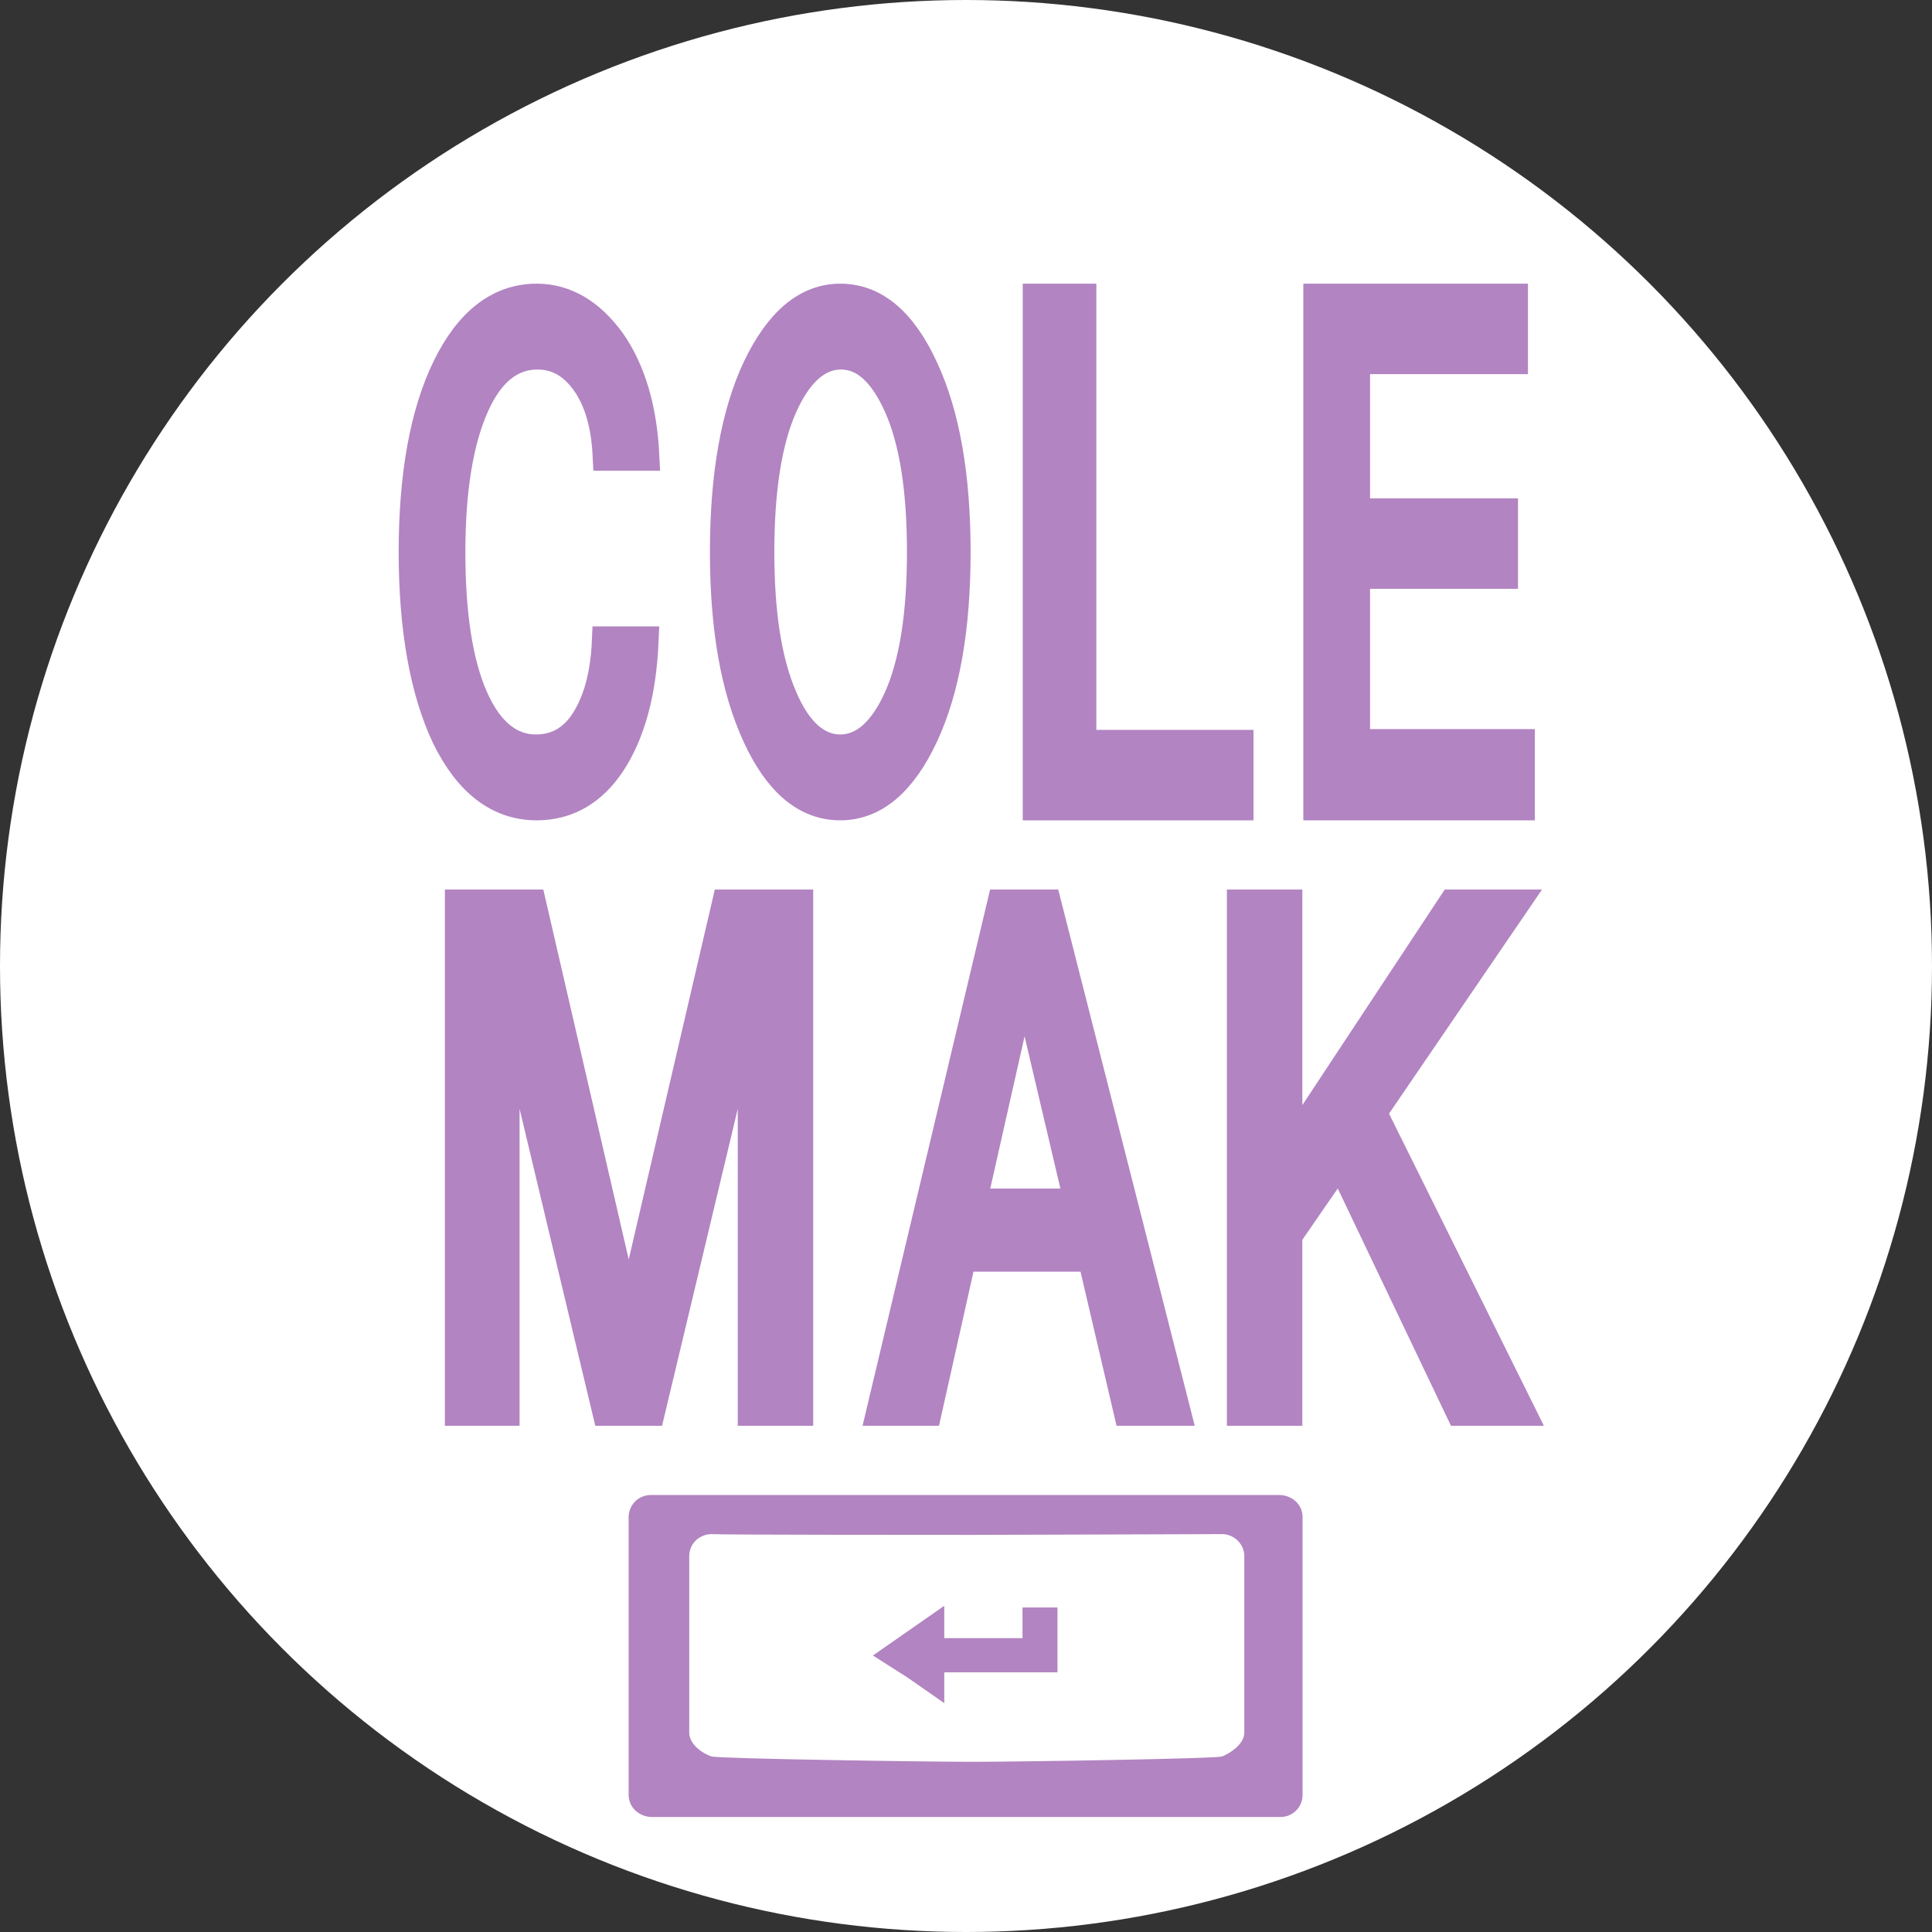 <?xml version="1.0" encoding="utf-8"?>
<!-- Generator: Adobe Illustrator 23.0.2, SVG Export Plug-In . SVG Version: 6.00 Build 0)  -->
<svg version="1.1" id="Layer_1" xmlns="http://www.w3.org/2000/svg" xmlns:xlink="http://www.w3.org/1999/xlink" x="0px" y="0px"
	 viewBox="0 0 252 252" style="enable-background:new 0 0 252 252;" xml:space="preserve">
<rect x="0" y="0" width="252" height="252" fill="#333333" stroke="none"/>
<style type="text/css">
	.st0{fill:#FFFFFF;}
	.st1{opacity:0.9;}
	.st2{enable-background:new    ;}
	.st3{fill:#AA77BB;}
	.st4{fill:none;stroke:#AA77BB;stroke-miterlimit:10;}
	.st5{fill:none;stroke:#AA77BB;stroke-width:4;}
	.st6{fill:none;stroke:#AA77BB;stroke-width:3.94;}
	.st7{opacity:0.9;fill:#AA77BB;enable-background:new    ;}
	.st8{fill:#AA77BB;stroke:#AA77BB;stroke-width:1.93;stroke-linecap:round;}
	.st9{fill:#AA77BB;stroke:#AA77BB;stroke-width:3.46;stroke-linecap:round;}
</style>
<title>Asset 5</title>
<g>
	<g id="svg2">
		<g id="layer7">
			<circle id="path25189" class="st0" cx="126" cy="126" r="126"/>
			<g id="g25376">
				<g id="text25193" class="st1">
					<g class="st2">
						<path class="st3" d="M70,105c-4.9,0-8.8-3-11.7-8.9C55.5,90.2,54,82.1,54,72c0-10.1,1.5-18.2,4.4-24.1C61.3,42,65.2,39,70,39
							c3.7,0,6.9,1.9,9.6,5.6c2.6,3.7,4.1,8.7,4.4,14.8h-4.7c-0.2-4-1.1-7.2-2.8-9.6c-1.7-2.4-3.8-3.6-6.4-3.6
							c-3.5,0-6.3,2.2-8.3,6.7c-2,4.5-3.1,10.8-3.1,19.1c0,8.2,1,14.6,3,19.1c2,4.5,4.8,6.7,8.2,6.7c2.7,0,4.9-1.2,6.5-3.7
							s2.6-5.9,2.8-10.4h4.7c-0.3,6.8-1.8,12-4.3,15.8C77.2,103.1,74,105,70,105z"/>
					</g>
					<g class="st2">
						<path class="st4" d="M70,105c-4.9,0-8.8-3-11.7-8.9C55.5,90.2,54,82.1,54,72c0-10.1,1.5-18.2,4.4-24.1C61.3,42,65.2,39,70,39
							c3.7,0,6.9,1.9,9.6,5.6c2.6,3.7,4.1,8.7,4.4,14.8h-4.7c-0.2-4-1.1-7.2-2.8-9.6c-1.7-2.4-3.8-3.6-6.4-3.6
							c-3.5,0-6.3,2.2-8.3,6.7c-2,4.5-3.1,10.8-3.1,19.1c0,8.2,1,14.6,3,19.1c2,4.5,4.8,6.7,8.2,6.7c2.7,0,4.9-1.2,6.5-3.7
							s2.6-5.9,2.8-10.4h4.7c-0.3,6.8-1.8,12-4.3,15.8C77.2,103.1,74,105,70,105z"/>
					</g>
					<g class="st2">
						<path class="st3" d="M70,105c-4.9,0-8.8-3-11.7-8.9C55.5,90.2,54,82.1,54,72c0-10.1,1.5-18.2,4.4-24.1C61.3,42,65.2,39,70,39
							c3.7,0,6.9,1.9,9.6,5.6c2.6,3.7,4.1,8.7,4.4,14.8h-4.7c-0.2-4-1.1-7.2-2.8-9.6c-1.7-2.4-3.8-3.6-6.4-3.6
							c-3.5,0-6.3,2.2-8.3,6.7c-2,4.5-3.1,10.8-3.1,19.1c0,8.2,1,14.6,3,19.1c2,4.5,4.8,6.7,8.2,6.7c2.7,0,4.9-1.2,6.5-3.7
							s2.6-5.9,2.8-10.4h4.7c-0.3,6.8-1.8,12-4.3,15.8C77.2,103.1,74,105,70,105z"/>
					</g>
					<g class="st2">
						<path class="st5" d="M70,105c-4.9,0-8.8-3-11.7-8.9C55.5,90.2,54,82.1,54,72c0-10.1,1.5-18.2,4.4-24.1C61.3,42,65.2,39,70,39
							c3.7,0,6.9,1.9,9.6,5.6c2.6,3.7,4.1,8.7,4.4,14.8h-4.7c-0.2-4-1.1-7.2-2.8-9.6c-1.7-2.4-3.8-3.6-6.4-3.6
							c-3.5,0-6.3,2.2-8.3,6.7c-2,4.5-3.1,10.8-3.1,19.1c0,8.2,1,14.6,3,19.1c2,4.5,4.8,6.7,8.2,6.7c2.7,0,4.9-1.2,6.5-3.7
							s2.6-5.9,2.8-10.4h4.7c-0.3,6.8-1.8,12-4.3,15.8C77.2,103.1,74,105,70,105z"/>
					</g>
				</g>
				<g id="text25197" class="st1">
					<g class="st2">
						<path class="st3" d="M109.6,39c4.4,0,8,3,10.8,9.1c2.8,6,4.2,14,4.2,23.9c0,9.9-1.4,17.9-4.2,23.9c-2.8,6-6.4,9.1-10.8,9.1
							c-4.4,0-8-3-10.8-9.1c-2.8-6.1-4.2-14-4.2-23.9c0-9.9,1.4-17.9,4.2-23.9C101.7,42,105.3,39,109.6,39z M109.6,97.8
							c3.1,0,5.7-2.3,7.7-6.8c2-4.5,3-10.9,3-19s-1-14.5-3-19s-4.5-6.8-7.6-6.8c-3.1,0-5.7,2.3-7.7,6.8s-3,10.9-3,19
							c0,8.1,1,14.4,3,19C103.9,95.5,106.5,97.8,109.6,97.8z"/>
					</g>
					<g class="st2">
						<path class="st4" d="M109.6,39c4.4,0,8,3,10.8,9.1c2.8,6,4.2,14,4.2,23.9c0,9.9-1.4,17.9-4.2,23.9c-2.8,6-6.4,9.1-10.8,9.1
							c-4.4,0-8-3-10.8-9.1c-2.8-6.1-4.2-14-4.2-23.9c0-9.9,1.4-17.9,4.2-23.9C101.7,42,105.3,39,109.6,39z M109.6,97.8
							c3.1,0,5.7-2.3,7.7-6.8c2-4.5,3-10.9,3-19s-1-14.5-3-19s-4.5-6.8-7.6-6.8c-3.1,0-5.7,2.3-7.7,6.8s-3,10.9-3,19
							c0,8.1,1,14.4,3,19C103.9,95.5,106.5,97.8,109.6,97.8z"/>
					</g>
					<g class="st2">
						<path class="st3" d="M109.6,39c4.4,0,8,3,10.8,9.1c2.8,6,4.2,14,4.2,23.9c0,9.9-1.4,17.9-4.2,23.9c-2.8,6-6.4,9.1-10.8,9.1
							c-4.4,0-8-3-10.8-9.1c-2.8-6.1-4.2-14-4.2-23.9c0-9.9,1.4-17.9,4.2-23.9C101.7,42,105.3,39,109.6,39z M109.6,97.8
							c3.1,0,5.7-2.3,7.7-6.8c2-4.5,3-10.9,3-19s-1-14.5-3-19s-4.5-6.8-7.6-6.8c-3.1,0-5.7,2.3-7.7,6.8s-3,10.9-3,19
							c0,8.1,1,14.4,3,19C103.9,95.5,106.5,97.8,109.6,97.8z"/>
					</g>
					<g class="st2">
						<path class="st5" d="M109.6,39c4.4,0,8,3,10.8,9.1c2.8,6,4.2,14,4.2,23.9c0,9.9-1.4,17.9-4.2,23.9c-2.8,6-6.4,9.1-10.8,9.1
							c-4.4,0-8-3-10.8-9.1c-2.8-6.1-4.2-14-4.2-23.9c0-9.9,1.4-17.9,4.2-23.9C101.7,42,105.3,39,109.6,39z M109.6,97.8
							c3.1,0,5.7-2.3,7.7-6.8c2-4.5,3-10.9,3-19s-1-14.5-3-19s-4.5-6.8-7.6-6.8c-3.1,0-5.7,2.3-7.7,6.8s-3,10.9-3,19
							c0,8.1,1,14.4,3,19C103.9,95.5,106.5,97.8,109.6,97.8z"/>
					</g>
				</g>
				<g id="text25201" class="st1">
					<g class="st2">
						<path class="st3" d="M161.5,105h-26.1V39h5.6v58.2h20.5V105z"/>
					</g>
					<g class="st2">
						<path class="st4" d="M161.5,105h-26.1V39h5.6v58.2h20.5V105z"/>
					</g>
					<g class="st2">
						<path class="st3" d="M161.5,105h-26.1V39h5.6v58.2h20.5V105z"/>
					</g>
					<g class="st2">
						<path class="st5" d="M161.5,105h-26.1V39h5.6v58.2h20.5V105z"/>
					</g>
				</g>
				<g id="text25205" class="st1">
					<g class="st2">
						<path class="st3" d="M198.1,105H172V39h25.3v7.8h-20.6V67H196v7.8h-19.3v22.3h21.5V105z"/>
					</g>
					<g class="st2">
						<path class="st4" d="M198.1,105H172V39h25.3v7.8h-20.6V67H196v7.8h-19.3v22.3h21.5V105z"/>
					</g>
					<g class="st2">
						<path class="st3" d="M198.1,105H172V39h25.3v7.8h-20.6V67H196v7.8h-19.3v22.3h21.5V105z"/>
					</g>
					<g class="st2">
						<path class="st5" d="M198.1,105H172V39h25.3v7.8h-20.6V67H196v7.8h-19.3v22.3h21.5V105z"/>
					</g>
				</g>
			</g>
			<g id="g25384">
				<g id="text25209" class="st1">
					<g class="st2">
						<path class="st3" d="M104.1,184h-5.9v-56.1L84.8,184h-5.6l-13.4-56.1V184H60v-66h9.3L82,173l12.8-55h9.3V184z"/>
					</g>
					<g class="st2">
						<path class="st4" d="M104.1,184h-5.9v-56.1L84.8,184h-5.6l-13.4-56.1V184H60v-66h9.3L82,173l12.8-55h9.3V184z"/>
					</g>
					<g class="st2">
						<path class="st3" d="M104.1,184h-5.9v-56.1L84.8,184h-5.6l-13.4-56.1V184H60v-66h9.3L82,173l12.8-55h9.3V184z"/>
					</g>
					<g class="st2">
						<path class="st6" d="M104.1,184h-5.9v-56.1L84.8,184h-5.6l-13.4-56.1V184H60v-66h9.3L82,173l12.8-55h9.3V184z"/>
					</g>
				</g>
				<g id="text25213" class="st1">
					<g class="st2">
						<path class="st3" d="M153.3,184h-6.1l-4.7-20.1h-17.1l-4.5,20.1H115l15.7-66h5.8L153.3,184z M140.8,157l-7.2-30.6l-6.9,30.6
							H140.8z"/>
					</g>
					<g class="st2">
						<path class="st4" d="M153.3,184h-6.1l-4.7-20.1h-17.1l-4.5,20.1H115l15.7-66h5.8L153.3,184z M140.8,157l-7.2-30.6l-6.9,30.6
							H140.8z"/>
					</g>
					<g class="st2">
						<path class="st3" d="M153.3,184h-6.1l-4.7-20.1h-17.1l-4.5,20.1H115l15.7-66h5.8L153.3,184z M140.8,157l-7.2-30.6l-6.9,30.6
							H140.8z"/>
					</g>
					<g class="st2">
						<path class="st6" d="M153.3,184h-6.1l-4.7-20.1h-17.1l-4.5,20.1H115l15.7-66h5.8L153.3,184z M140.8,157l-7.2-30.6l-6.9,30.6
							H140.8z"/>
					</g>
				</g>
				<g id="text25217" class="st1">
					<g class="st2">
						<path class="st3" d="M198.2,184h-7.7l-15.7-32.9l-6.9,10V184H162v-66h5.9v32.7l21.6-32.7h7.9l-18.5,27.1L198.2,184z"/>
					</g>
					<g class="st2">
						<path class="st4" d="M198.2,184h-7.7l-15.7-32.9l-6.9,10V184H162v-66h5.9v32.7l21.6-32.7h7.9l-18.5,27.1L198.2,184z"/>
					</g>
					<g class="st2">
						<path class="st3" d="M198.2,184h-7.7l-15.7-32.9l-6.9,10V184H162v-66h5.9v32.7l21.6-32.7h7.9l-18.5,27.1L198.2,184z"/>
					</g>
					<g class="st2">
						<path class="st6" d="M198.2,184h-7.7l-15.7-32.9l-6.9,10V184H162v-66h5.9v32.7l21.6-32.7h7.9l-18.5,27.1L198.2,184z"/>
					</g>
				</g>
			</g>
			<g id="g25392">
				<path id="path25219" class="st7" d="M84.9,195c-1.7,0-3,1.4-2.9,3.1c0,0,0,0,0,0v35.8c-0.1,1.7,1.2,3,2.9,3.1c0,0,0,0,0,0h82.1
					c1.7,0,3-1.4,2.9-3.1c0,0,0,0,0,0v-35.8c0.1-1.7-1.2-3-2.9-3.1c0,0,0,0,0,0H84.9z"/>
				<path id="path25221" class="st0" d="M92.7,200.1c1.3,0.1,29.1,0.1,34.1,0.1c5,0,31.1-0.1,32.6-0.1c1.5,0,2.8,1.2,2.9,2.7
					c0,0.1,0,0.1,0,0.2v23c0,1.6-2.1,2.8-2.9,3.1s-26.4,0.7-32.6,0.7s-33-0.4-34-0.7s-2.9-1.5-2.9-3.1v-23
					C89.9,201.4,91.1,200.2,92.7,200.1z"/>
				<g id="g25229" class="st1">
					<path id="path25223" class="st8" d="M115.6,215.9l3.3-2.3l3.3-2.3v9l-3.3-2.3L115.6,215.9z"/>
					<rect id="rect25225" x="122" y="215.4" class="st9" width="13.2" height="1"/>
					<rect id="rect25227" x="135.1" y="211.4" class="st9" width="1.1" height="5"/>
				</g>
			</g>
		</g>
	</g>
</g>
</svg>
